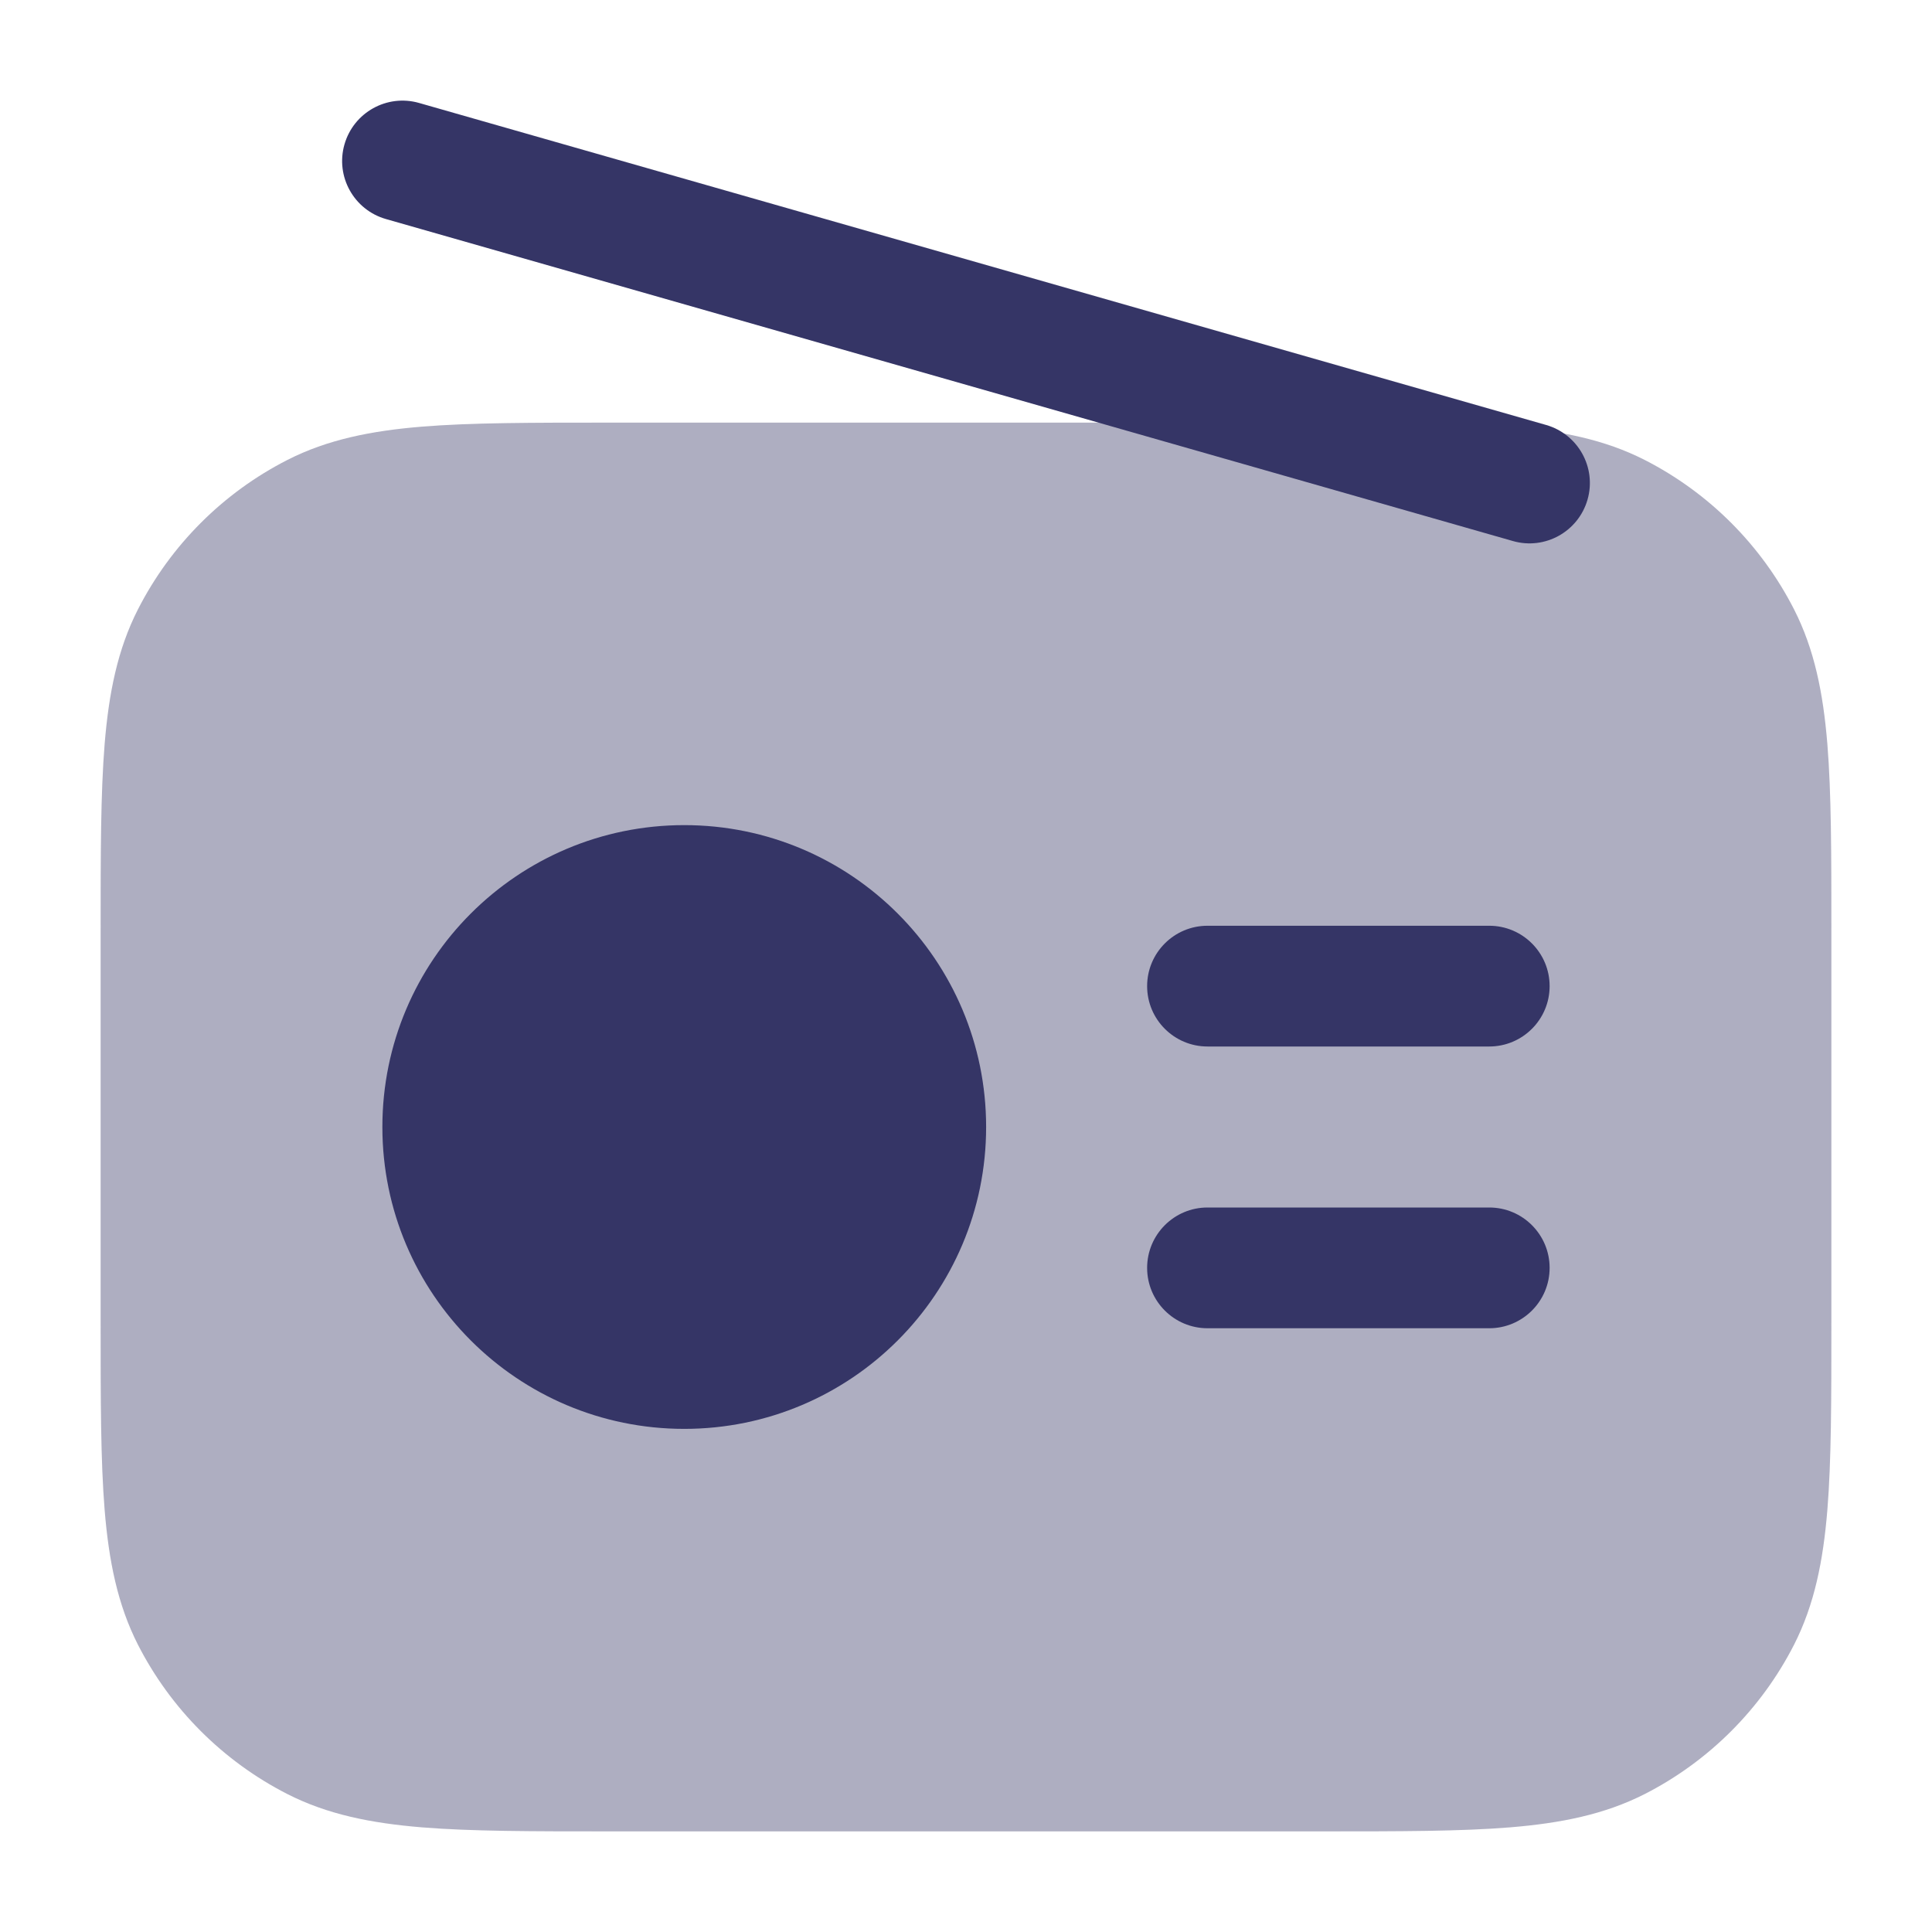 <svg width="24" height="24" viewBox="0 0 24 24" fill="none" xmlns="http://www.w3.org/2000/svg">
<path opacity="0.4" d="M16.433 5.25H7.567C6.615 5.25 5.854 5.25 5.24 5.3C4.61 5.352 4.068 5.46 3.571 5.713C2.771 6.121 2.121 6.771 1.713 7.571C1.46 8.068 1.352 8.61 1.3 9.24C1.25 9.854 1.25 10.615 1.25 11.567V16.433C1.25 17.385 1.25 18.146 1.3 18.76C1.352 19.39 1.46 19.932 1.713 20.43C2.121 21.229 2.771 21.879 3.571 22.287C4.068 22.54 4.61 22.648 5.24 22.7C5.854 22.75 6.615 22.75 7.567 22.75H16.433C17.385 22.75 18.146 22.75 18.76 22.7C19.39 22.648 19.932 22.54 20.43 22.287C21.229 21.879 21.879 21.229 22.287 20.43C22.54 19.932 22.648 19.39 22.7 18.76C22.75 18.146 22.75 17.385 22.75 16.433V11.567C22.75 10.615 22.75 9.854 22.7 9.24C22.648 8.61 22.54 8.068 22.287 7.571C21.879 6.771 21.229 6.121 20.43 5.713C19.932 5.46 19.39 5.352 18.76 5.3C18.146 5.25 17.385 5.25 16.433 5.25Z" fill="#353566"/>
<path d="M4.279 1.794C4.165 2.192 4.396 2.607 4.794 2.721L18.794 6.721C19.192 6.835 19.607 6.604 19.721 6.206C19.835 5.808 19.604 5.393 19.206 5.279L5.206 1.279C4.808 1.165 4.393 1.396 4.279 1.794Z" fill="#353566"/>
<path d="M19.25 15.75C19.25 15.336 18.914 15 18.5 15H15C14.586 15 14.25 15.336 14.25 15.75C14.25 16.164 14.586 16.5 15 16.5H18.5C18.914 16.5 19.25 16.164 19.25 15.75Z" fill="#353566"/>
<path d="M18.5 11.5C18.914 11.5 19.25 11.836 19.25 12.25C19.25 12.664 18.914 13 18.5 13H15C14.586 13 14.25 12.664 14.25 12.25C14.25 11.836 14.586 11.5 15 11.5H18.5Z" fill="#353566"/>
<path d="M8.5 10.25C10.571 10.25 12.25 11.929 12.25 14C12.25 16.071 10.571 17.75 8.5 17.75C6.429 17.75 4.75 16.071 4.75 14C4.75 11.929 6.429 10.25 8.5 10.25Z" fill="#353566"/>
</svg>
